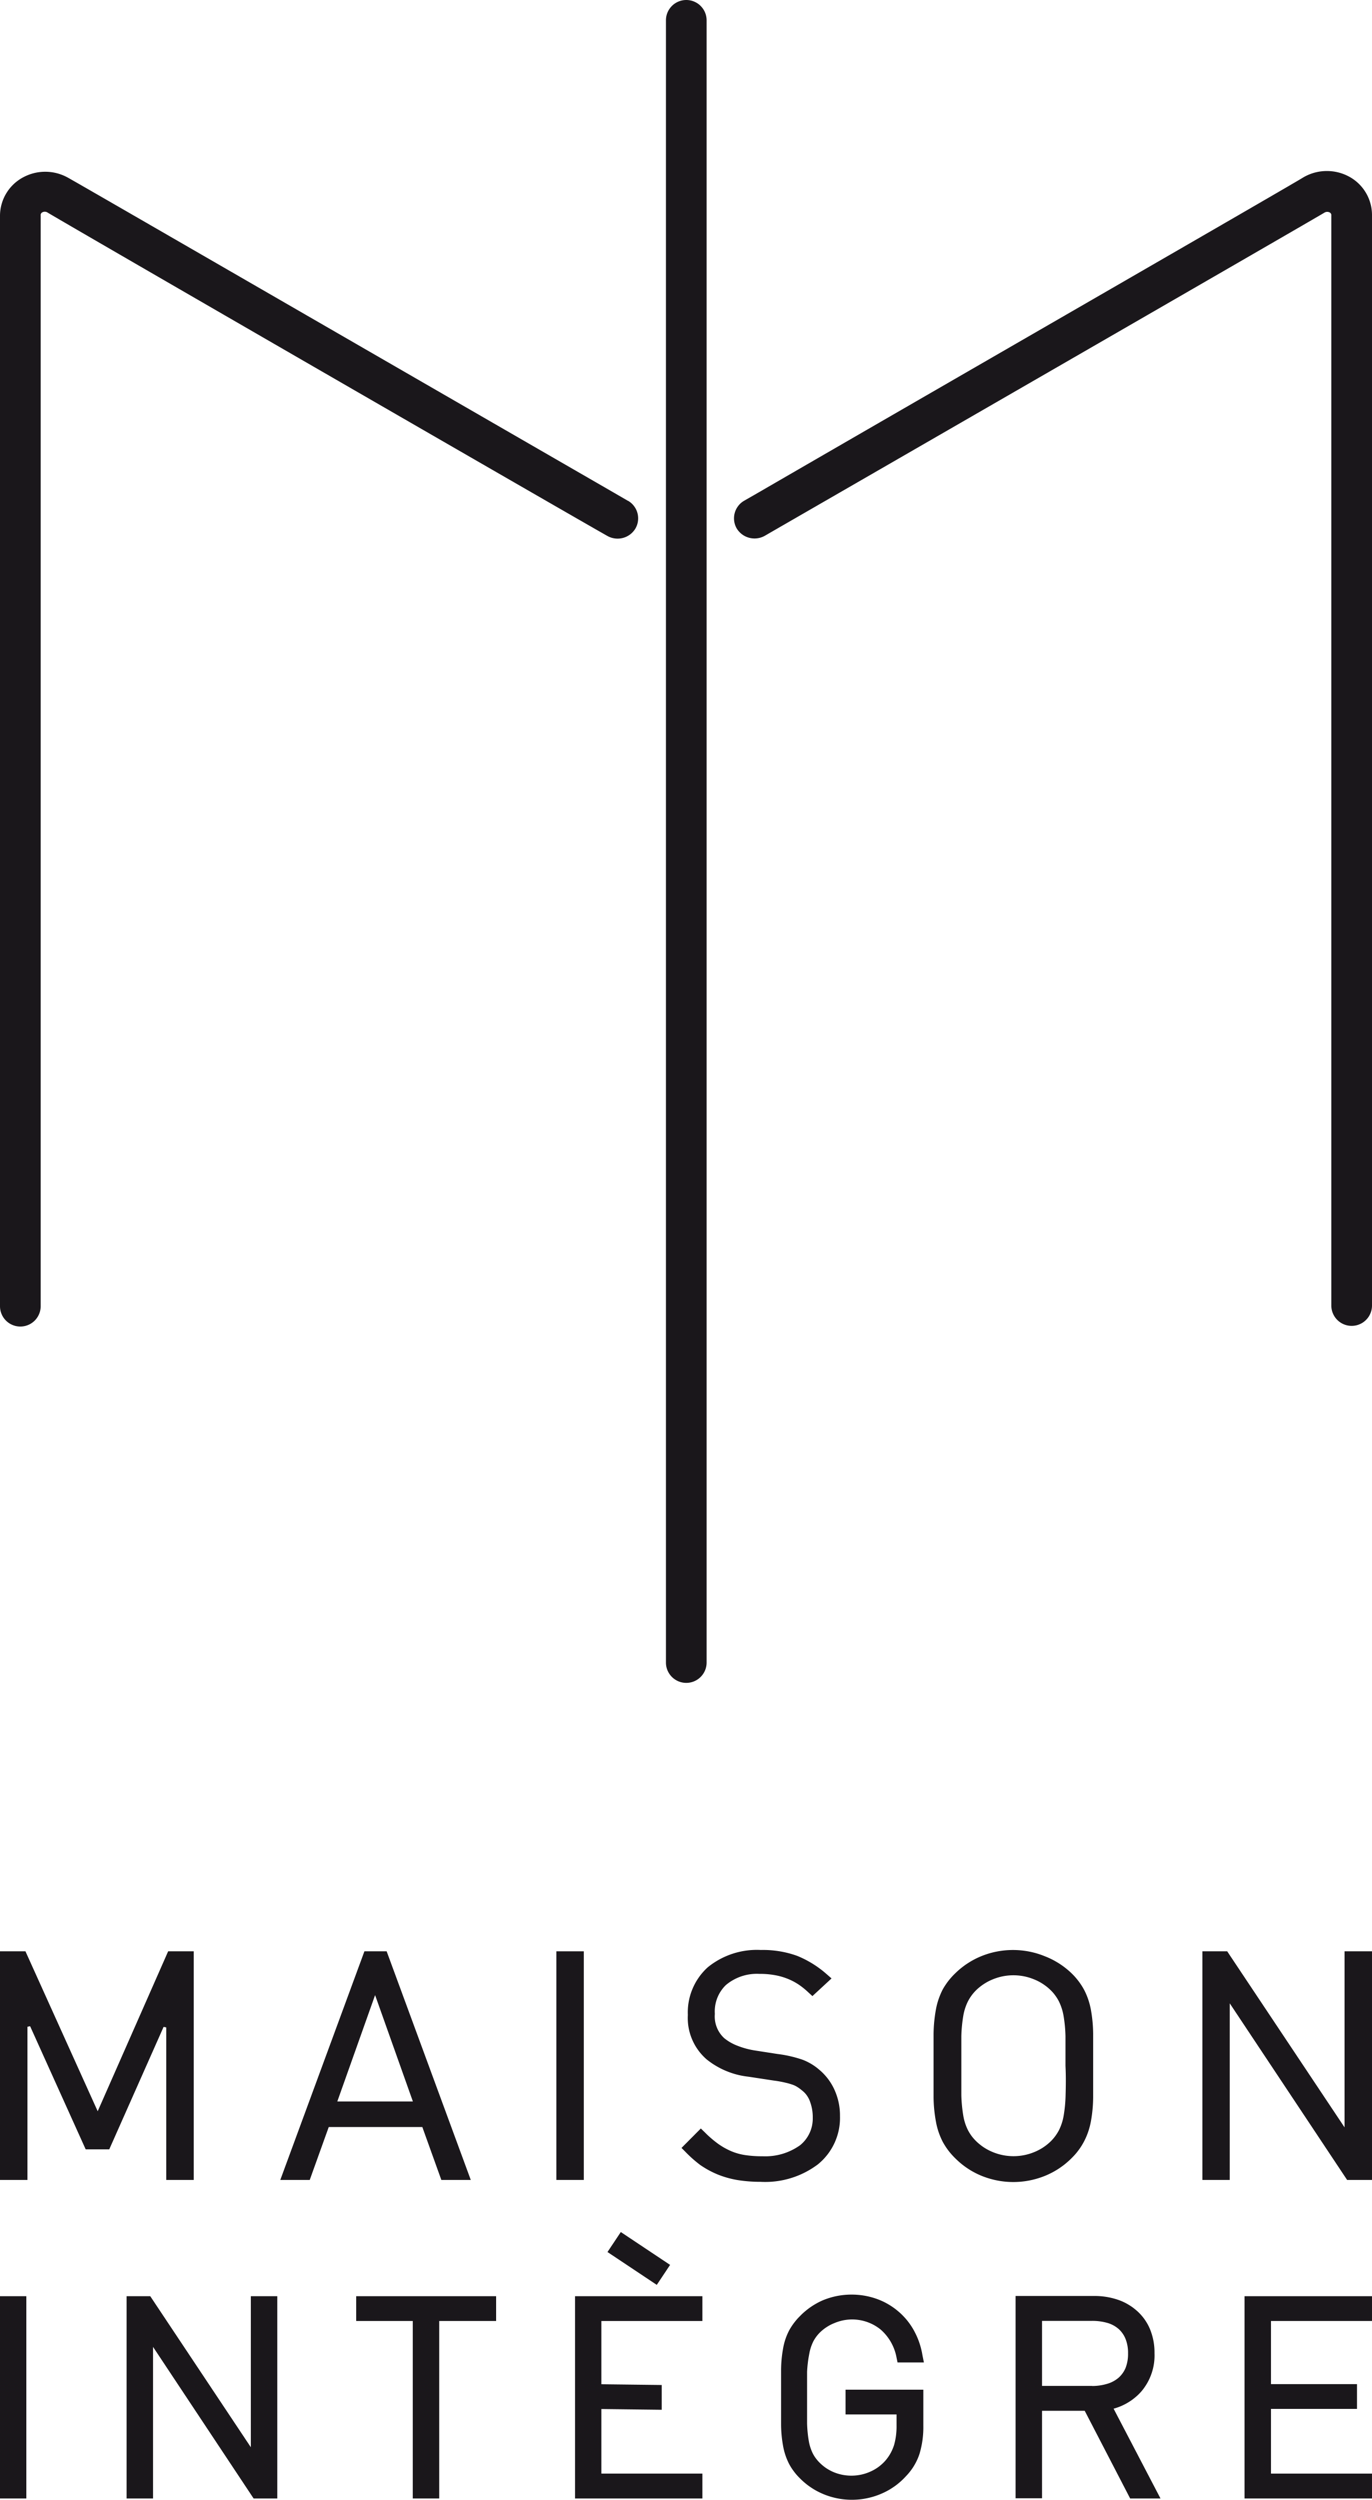 <svg xmlns="http://www.w3.org/2000/svg" viewBox="0 0 123.45 224.93"><defs><style>.cls-1{fill:#1a171b;}</style></defs><title>Fichier 1</title><g id="Calque_2" data-name="Calque 2"><g id="Calque_1-2" data-name="Calque 1"><polygon class="cls-1" points="17.43 196.13 17.43 175.56 15.13 175.56 8.79 189.95 2.29 175.56 0 175.56 0 196.13 2.47 196.13 2.47 182.35 2.71 182.3 7.71 193.38 9.83 193.38 14.72 182.36 14.96 182.41 14.96 196.13 17.43 196.13"/><path class="cls-1" d="M38,191.37l1.71,4.76h2.65l-7.57-20.57h-2l-7.57,20.57h2.65l1.71-4.76ZM33.75,179.5l3.4,9.57h-6.8Z"/><rect class="cls-1" x="50.06" y="175.56" width="2.47" height="20.57"/><path class="cls-1" d="M75.58,190.38a5.57,5.57,0,0,0-.5-2.37,5.08,5.08,0,0,0-1.37-1.8,5,5,0,0,0-1.51-.9,11.12,11.12,0,0,0-2.23-.51l-2.12-.33a7.37,7.37,0,0,1-1.51-.42,4.25,4.25,0,0,1-1.18-.68,2.66,2.66,0,0,1-.84-2.18,3.3,3.3,0,0,1,1-2.6,4.33,4.33,0,0,1,3-1,7.4,7.4,0,0,1,1.48.13,5.75,5.75,0,0,1,1.14.34,5.55,5.55,0,0,1,.95.51,7.06,7.06,0,0,1,.86.7l.35.32L74.82,178l-.4-.35a9.35,9.35,0,0,0-2.69-1.68,9.06,9.06,0,0,0-3.27-.53A7,7,0,0,0,63.68,177a5.48,5.48,0,0,0-1.79,4.29,4.93,4.93,0,0,0,1.7,4,7.27,7.27,0,0,0,3.74,1.55l2.3.35a9.65,9.65,0,0,1,1,.18,6,6,0,0,1,.68.19,2,2,0,0,1,.45.22c.16.1.31.22.47.35a2.19,2.19,0,0,1,.67,1,4,4,0,0,1,.23,1.41A3.09,3.09,0,0,1,72,193a5.37,5.37,0,0,1-3.38,1,10.14,10.14,0,0,1-1.53-.1,5.28,5.28,0,0,1-1.28-.35,6.41,6.41,0,0,1-1.18-.66,9.75,9.75,0,0,1-1.22-1.05l-.35-.34-1.74,1.75.35.35A11.27,11.27,0,0,0,63,194.78a8.33,8.33,0,0,0,1.58.86,8.55,8.55,0,0,0,1.78.5,13.08,13.08,0,0,0,2.07.16,7.88,7.88,0,0,0,5.16-1.57A5.38,5.38,0,0,0,75.58,190.38Z"/><path class="cls-1" d="M97.55,192.65a6.44,6.44,0,0,0,.6-1.75,12.71,12.71,0,0,0,.21-2.19q0-1.2,0-2.86t0-2.87a12.85,12.85,0,0,0-.21-2.2,6.42,6.42,0,0,0-.6-1.75,6.18,6.18,0,0,0-1.12-1.48A7.26,7.26,0,0,0,94,176a7.58,7.58,0,0,0-5.71,0,7.3,7.3,0,0,0-2.39,1.59A6.18,6.18,0,0,0,84.82,179a6.51,6.51,0,0,0-.6,1.75A13.14,13.14,0,0,0,84,183q0,1.21,0,2.87c0,1.1,0,2.06,0,2.86a12.82,12.82,0,0,0,.22,2.19,6.47,6.47,0,0,0,.59,1.75,6.12,6.12,0,0,0,1.13,1.5,7.19,7.19,0,0,0,2.38,1.59,7.58,7.58,0,0,0,5.71,0,7.2,7.2,0,0,0,2.39-1.59A6,6,0,0,0,97.55,192.65Zm-1.67-4.13a12.74,12.74,0,0,1-.18,1.86,4.64,4.64,0,0,1-.41,1.26,4,4,0,0,1-.73,1,4.57,4.57,0,0,1-1.54,1,4.89,4.89,0,0,1-3.65,0,4.6,4.6,0,0,1-1.54-1,3.82,3.82,0,0,1-.74-1,4.62,4.62,0,0,1-.41-1.26,13.35,13.35,0,0,1-.18-1.86c0-.74,0-1.63,0-2.67s0-1.93,0-2.67a13.15,13.15,0,0,1,.18-1.85,4.74,4.74,0,0,1,.41-1.26,4,4,0,0,1,.73-1,4.69,4.69,0,0,1,1.54-1,4.89,4.89,0,0,1,3.65,0,4.61,4.61,0,0,1,1.54,1,3.89,3.89,0,0,1,.73,1,4.69,4.69,0,0,1,.41,1.26,12.69,12.69,0,0,1,.18,1.86q0,1.11,0,2.67C95.92,186.88,95.9,187.77,95.88,188.51Z"/><polygon class="cls-1" points="123.45 196.13 123.45 175.56 120.98 175.56 120.98 191.4 110.42 175.56 108.19 175.56 108.19 196.13 110.65 196.13 110.65 180.24 121.21 196.13 123.45 196.13"/><rect class="cls-1" y="206.59" width="2.37" height="18.2"/><polygon class="cls-1" points="22.57 220.18 13.52 206.59 11.39 206.59 11.39 224.79 13.77 224.79 13.77 211.15 22.82 224.79 24.95 224.79 24.95 206.59 22.57 206.59 22.57 220.18"/><polygon class="cls-1" points="32.05 208.82 37.14 208.82 37.14 224.79 39.52 224.79 39.52 208.82 44.64 208.82 44.64 206.59 32.05 206.59 32.05 208.82"/><polygon class="cls-1" points="51.74 224.79 63.2 224.79 63.2 222.55 54.11 222.55 54.11 216.74 59.54 216.81 59.54 214.58 54.11 214.51 54.11 208.82 63.2 208.82 63.2 206.59 51.74 206.59 51.74 224.79"/><path class="cls-1" d="M72.82,211.76a4,4,0,0,1,.35-1.08,3.25,3.25,0,0,1,.62-.84A3.93,3.93,0,0,1,75.1,209a4.07,4.07,0,0,1,4.15.6,4.4,4.4,0,0,1,1.42,2.52l.09.43h2.37L83,211.9a6.87,6.87,0,0,0-.77-2.23,6.12,6.12,0,0,0-1.41-1.72,6.25,6.25,0,0,0-1.91-1.11,6.79,6.79,0,0,0-4.83.1A6.47,6.47,0,0,0,72,208.36a5.67,5.67,0,0,0-1,1.32,5.58,5.58,0,0,0-.53,1.56,11.38,11.38,0,0,0-.19,1.94q0,1.06,0,2.51c0,1,0,1.8,0,2.5a11.25,11.25,0,0,0,.19,1.93,5.81,5.81,0,0,0,.53,1.56A5.43,5.43,0,0,0,72,223a6.42,6.42,0,0,0,2.12,1.41,6.7,6.7,0,0,0,5.23-.07,6.34,6.34,0,0,0,2.19-1.58,5.2,5.2,0,0,0,1.2-2,8.32,8.32,0,0,0,.34-2.5V215h-7v2.23h4.59v1a6.17,6.17,0,0,1-.22,1.74,4,4,0,0,1-.69,1.3,3.86,3.86,0,0,1-1.42,1.09,4.17,4.17,0,0,1-3.28.08,3.88,3.88,0,0,1-1.31-.87,3.29,3.29,0,0,1-.62-.84,4.06,4.06,0,0,1-.35-1.08,11.18,11.18,0,0,1-.16-1.61c0-.64,0-1.42,0-2.33s0-1.68,0-2.32A11.13,11.13,0,0,1,72.82,211.76Z"/><path class="cls-1" d="M102.67,215.19a5,5,0,0,0,1.21-3.47,5.5,5.5,0,0,0-.42-2.2,4.52,4.52,0,0,0-1.17-1.62,5,5,0,0,0-1.73-1,6.56,6.56,0,0,0-2.12-.33H91.38v18.2h2.38V216.9H97.6l4.09,7.89h2.73l-4.22-8.08A5.15,5.15,0,0,0,102.67,215.19Zm-4.4-.53H93.76v-5.85h4.51a4.91,4.91,0,0,1,1.36.18,2.67,2.67,0,0,1,1,.53,2.4,2.4,0,0,1,.63.88,3.36,3.36,0,0,1,.24,1.33,3.47,3.47,0,0,1-.23,1.33,2.43,2.43,0,0,1-.64.88,2.72,2.72,0,0,1-1,.53A4.68,4.68,0,0,1,98.27,214.67Z"/><polygon class="cls-1" points="123.45 208.82 123.45 206.59 111.98 206.59 111.98 224.79 123.45 224.79 123.45 222.55 114.36 222.55 114.36 216.73 122.1 216.73 122.1 214.5 114.36 214.5 114.36 208.82 123.45 208.82"/><rect class="cls-1" x="56.39" y="200.54" width="2.16" height="5.33" transform="translate(-143.49 138.33) rotate(-56.32)"/><path class="cls-1" d="M61.75,0a1.83,1.83,0,0,0-1.83,1.83V149.58a1.83,1.83,0,1,0,3.66,0V1.83A1.83,1.83,0,0,0,61.75,0Z"/><path class="cls-1" d="M56.5,45.06l-1.24-.72C24.41,26.54,7,16.47,6.14,16a4.19,4.19,0,0,0-4.14,0,3.93,3.93,0,0,0-2,3.46v98.06a1.83,1.83,0,1,0,3.66,0V19.39a.27.27,0,0,1,.14-.28.46.46,0,0,1,.46,0C5.7,20,52.46,47,54.67,48.23a1.87,1.87,0,0,0,2.5-.67,1.83,1.83,0,0,0-.67-2.51Z"/><path class="cls-1" d="M121.46,15.93a4.21,4.21,0,0,0-4.14,0C116.2,16.64,86.05,34,68.18,44.35l-1.22.7a1.83,1.83,0,0,0-.67,2.5,1.88,1.88,0,0,0,2.5.67c2.37-1.37,49-28.25,50.4-29.1a.48.48,0,0,1,.46,0,.27.27,0,0,1,.14.28v98.06a1.83,1.83,0,1,0,3.66,0V19.39A3.93,3.93,0,0,0,121.46,15.93Z"/></g></g></svg>